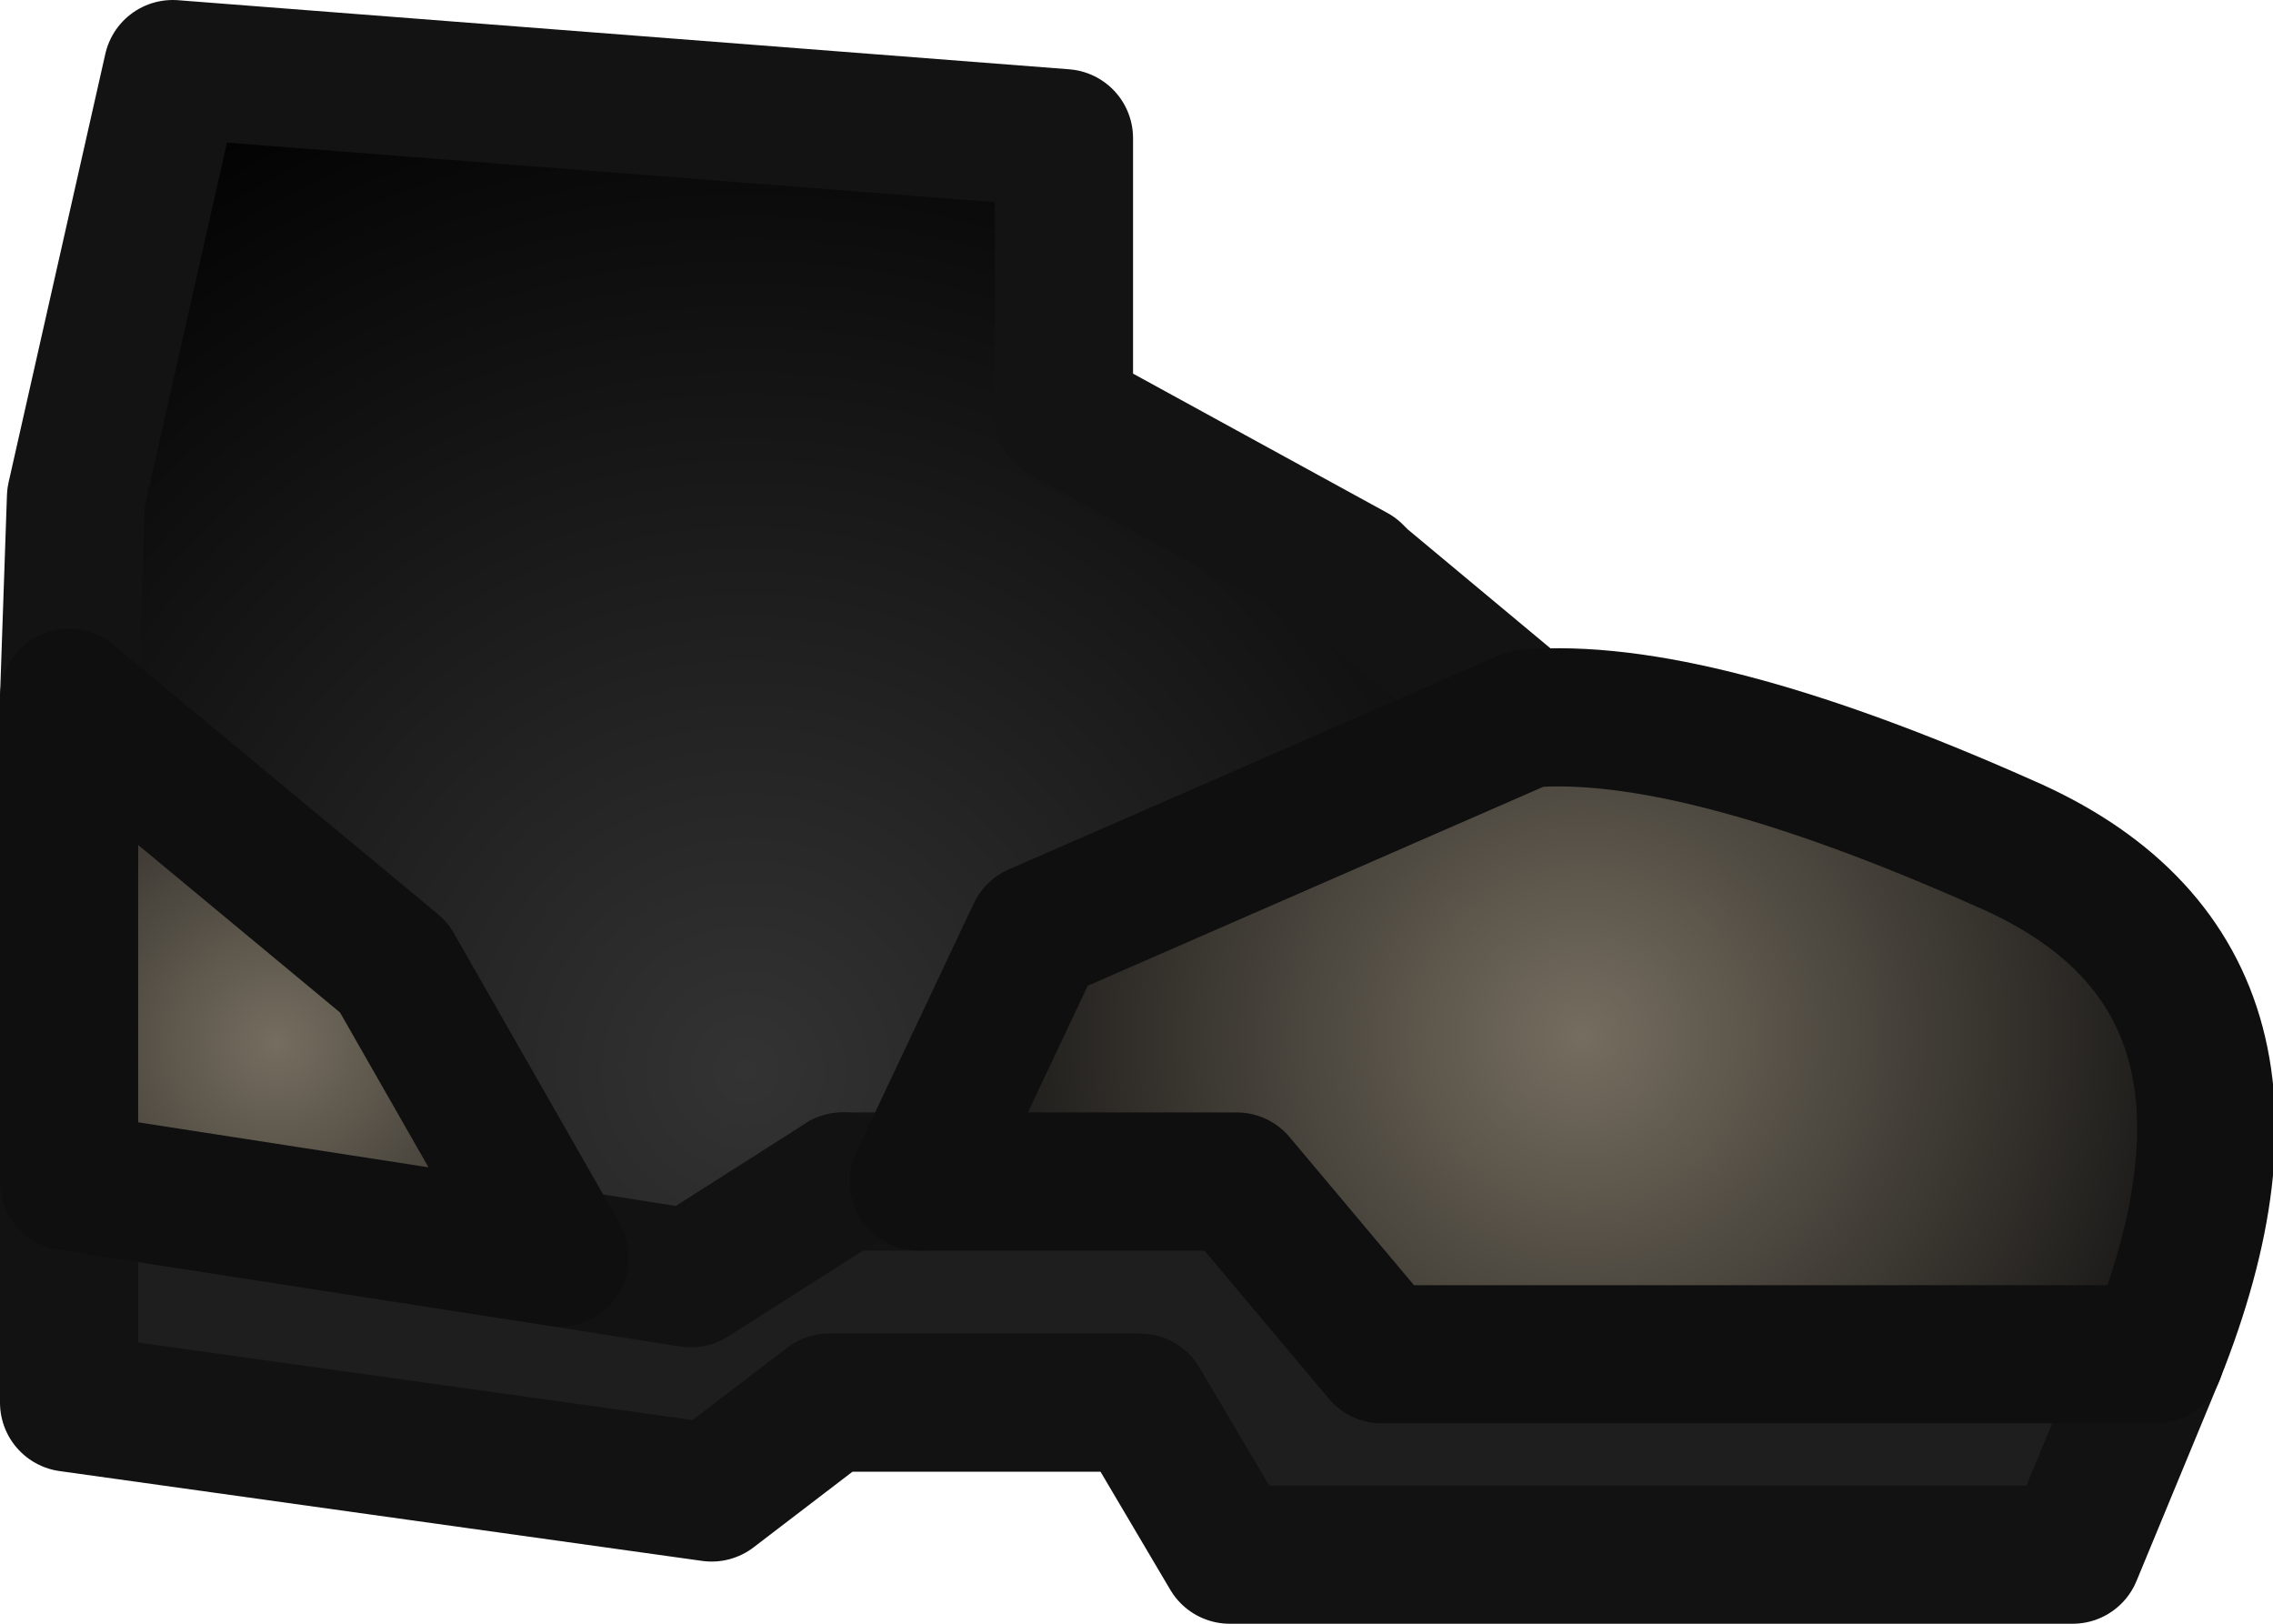 <?xml version="1.0" encoding="UTF-8" standalone="no"?>
<svg xmlns:ffdec="https://www.free-decompiler.com/flash" xmlns:xlink="http://www.w3.org/1999/xlink" ffdec:objectType="shape" height="11.75px" width="16.45px" xmlns="http://www.w3.org/2000/svg">
  <g transform="matrix(1.0, 0.0, 0.0, 1.0, 0.5, -0.35)">
    <path d="M15.1 10.15 L14.5 11.6 8.4 11.6 7.75 10.5 5.5 10.5 4.65 11.15 0.0 10.5 0.0 8.9 3.55 9.45 4.5 9.6 5.6 8.9 6.15 8.9 8.45 8.9 9.5 10.15 15.1 10.15" fill="#1e1e1e" fill-rule="evenodd" stroke="none"/>
    <path d="M10.55 5.55 Q11.75 5.45 14.0 6.45 16.2 7.4 15.1 10.15 L9.5 10.15 8.45 8.9 6.15 8.9 7.0 7.1 10.55 5.55" fill="url(#gradient0)" fill-rule="evenodd" stroke="none"/>
    <path d="M0.0 8.9 L0.0 5.4 2.35 7.35 3.55 9.45 0.0 8.9" fill="url(#gradient1)" fill-rule="evenodd" stroke="none"/>
    <path d="M0.0 5.4 L0.05 3.95 0.75 0.85 7.2 1.35 7.2 3.35 9.3 4.5 9.35 4.55 10.55 5.55 7.0 7.1 6.15 8.9 5.6 8.9 4.5 9.6 3.55 9.45 2.35 7.35 0.0 5.4" fill="url(#gradient2)" fill-rule="evenodd" stroke="none"/>
    <path d="M0.0 5.4 L0.05 3.95 0.75 0.85 7.2 1.35 7.2 3.35 9.3 4.5 9.35 4.55 10.55 5.55 M6.15 8.9 L5.6 8.9" fill="none" stroke="#131313" stroke-linecap="round" stroke-linejoin="round" stroke-width="1.0"/>
    <path d="M15.1 10.15 L14.5 11.6 8.4 11.6 7.75 10.5 5.5 10.5 4.65 11.15 0.0 10.5 0.0 8.9 M5.6 8.9 L4.5 9.6 3.55 9.45" fill="none" stroke="#121212" stroke-linecap="round" stroke-linejoin="round" stroke-width="1.0"/>
    <path d="M0.0 8.9 L0.0 5.4 2.35 7.35 3.55 9.45 0.0 8.9 M10.55 5.55 Q11.75 5.45 14.0 6.45 16.2 7.4 15.1 10.15 L9.5 10.15 8.45 8.9 6.15 8.9 7.0 7.1 10.55 5.55 Z" fill="none" stroke="#0f0f0f" stroke-linecap="round" stroke-linejoin="round" stroke-width="1.0"/>
  </g>
  <defs>
    <radialGradient cx="0" cy="0" gradientTransform="matrix(0.006, 0.0, 0.0, 0.006, 10.95, 7.85)" gradientUnits="userSpaceOnUse" id="gradient0" r="819.2" spreadMethod="pad">
      <stop offset="0.0" stop-color="#756d5f"/>
      <stop offset="1.0" stop-color="#0f0f0f"/>
      <stop offset="1.0" stop-color="#333333"/>
      <stop offset="1.0" stop-color="#333333"/>
      <stop offset="1.0" stop-color="#202121"/>
      <stop offset="1.0" stop-color="#202121"/>
    </radialGradient>
    <radialGradient cx="0" cy="0" gradientTransform="matrix(0.004, 0.0, 0.0, 0.004, 1.5, 7.9)" gradientUnits="userSpaceOnUse" id="gradient1" r="819.2" spreadMethod="pad">
      <stop offset="0.0" stop-color="#756d5f"/>
      <stop offset="1.0" stop-color="#0f0f0f"/>
      <stop offset="1.0" stop-color="#333333"/>
      <stop offset="1.0" stop-color="#333333"/>
      <stop offset="1.0" stop-color="#202121"/>
      <stop offset="1.0" stop-color="#202121"/>
    </radialGradient>
    <radialGradient cx="0" cy="0" gradientTransform="matrix(0.01, 0.0, 0.0, 0.01, 4.9, 8.1)" gradientUnits="userSpaceOnUse" id="gradient2" r="819.2" spreadMethod="pad">
      <stop offset="0.0" stop-color="#333333"/>
      <stop offset="1.0" stop-color="#000000"/>
    </radialGradient>
  </defs>
</svg>
